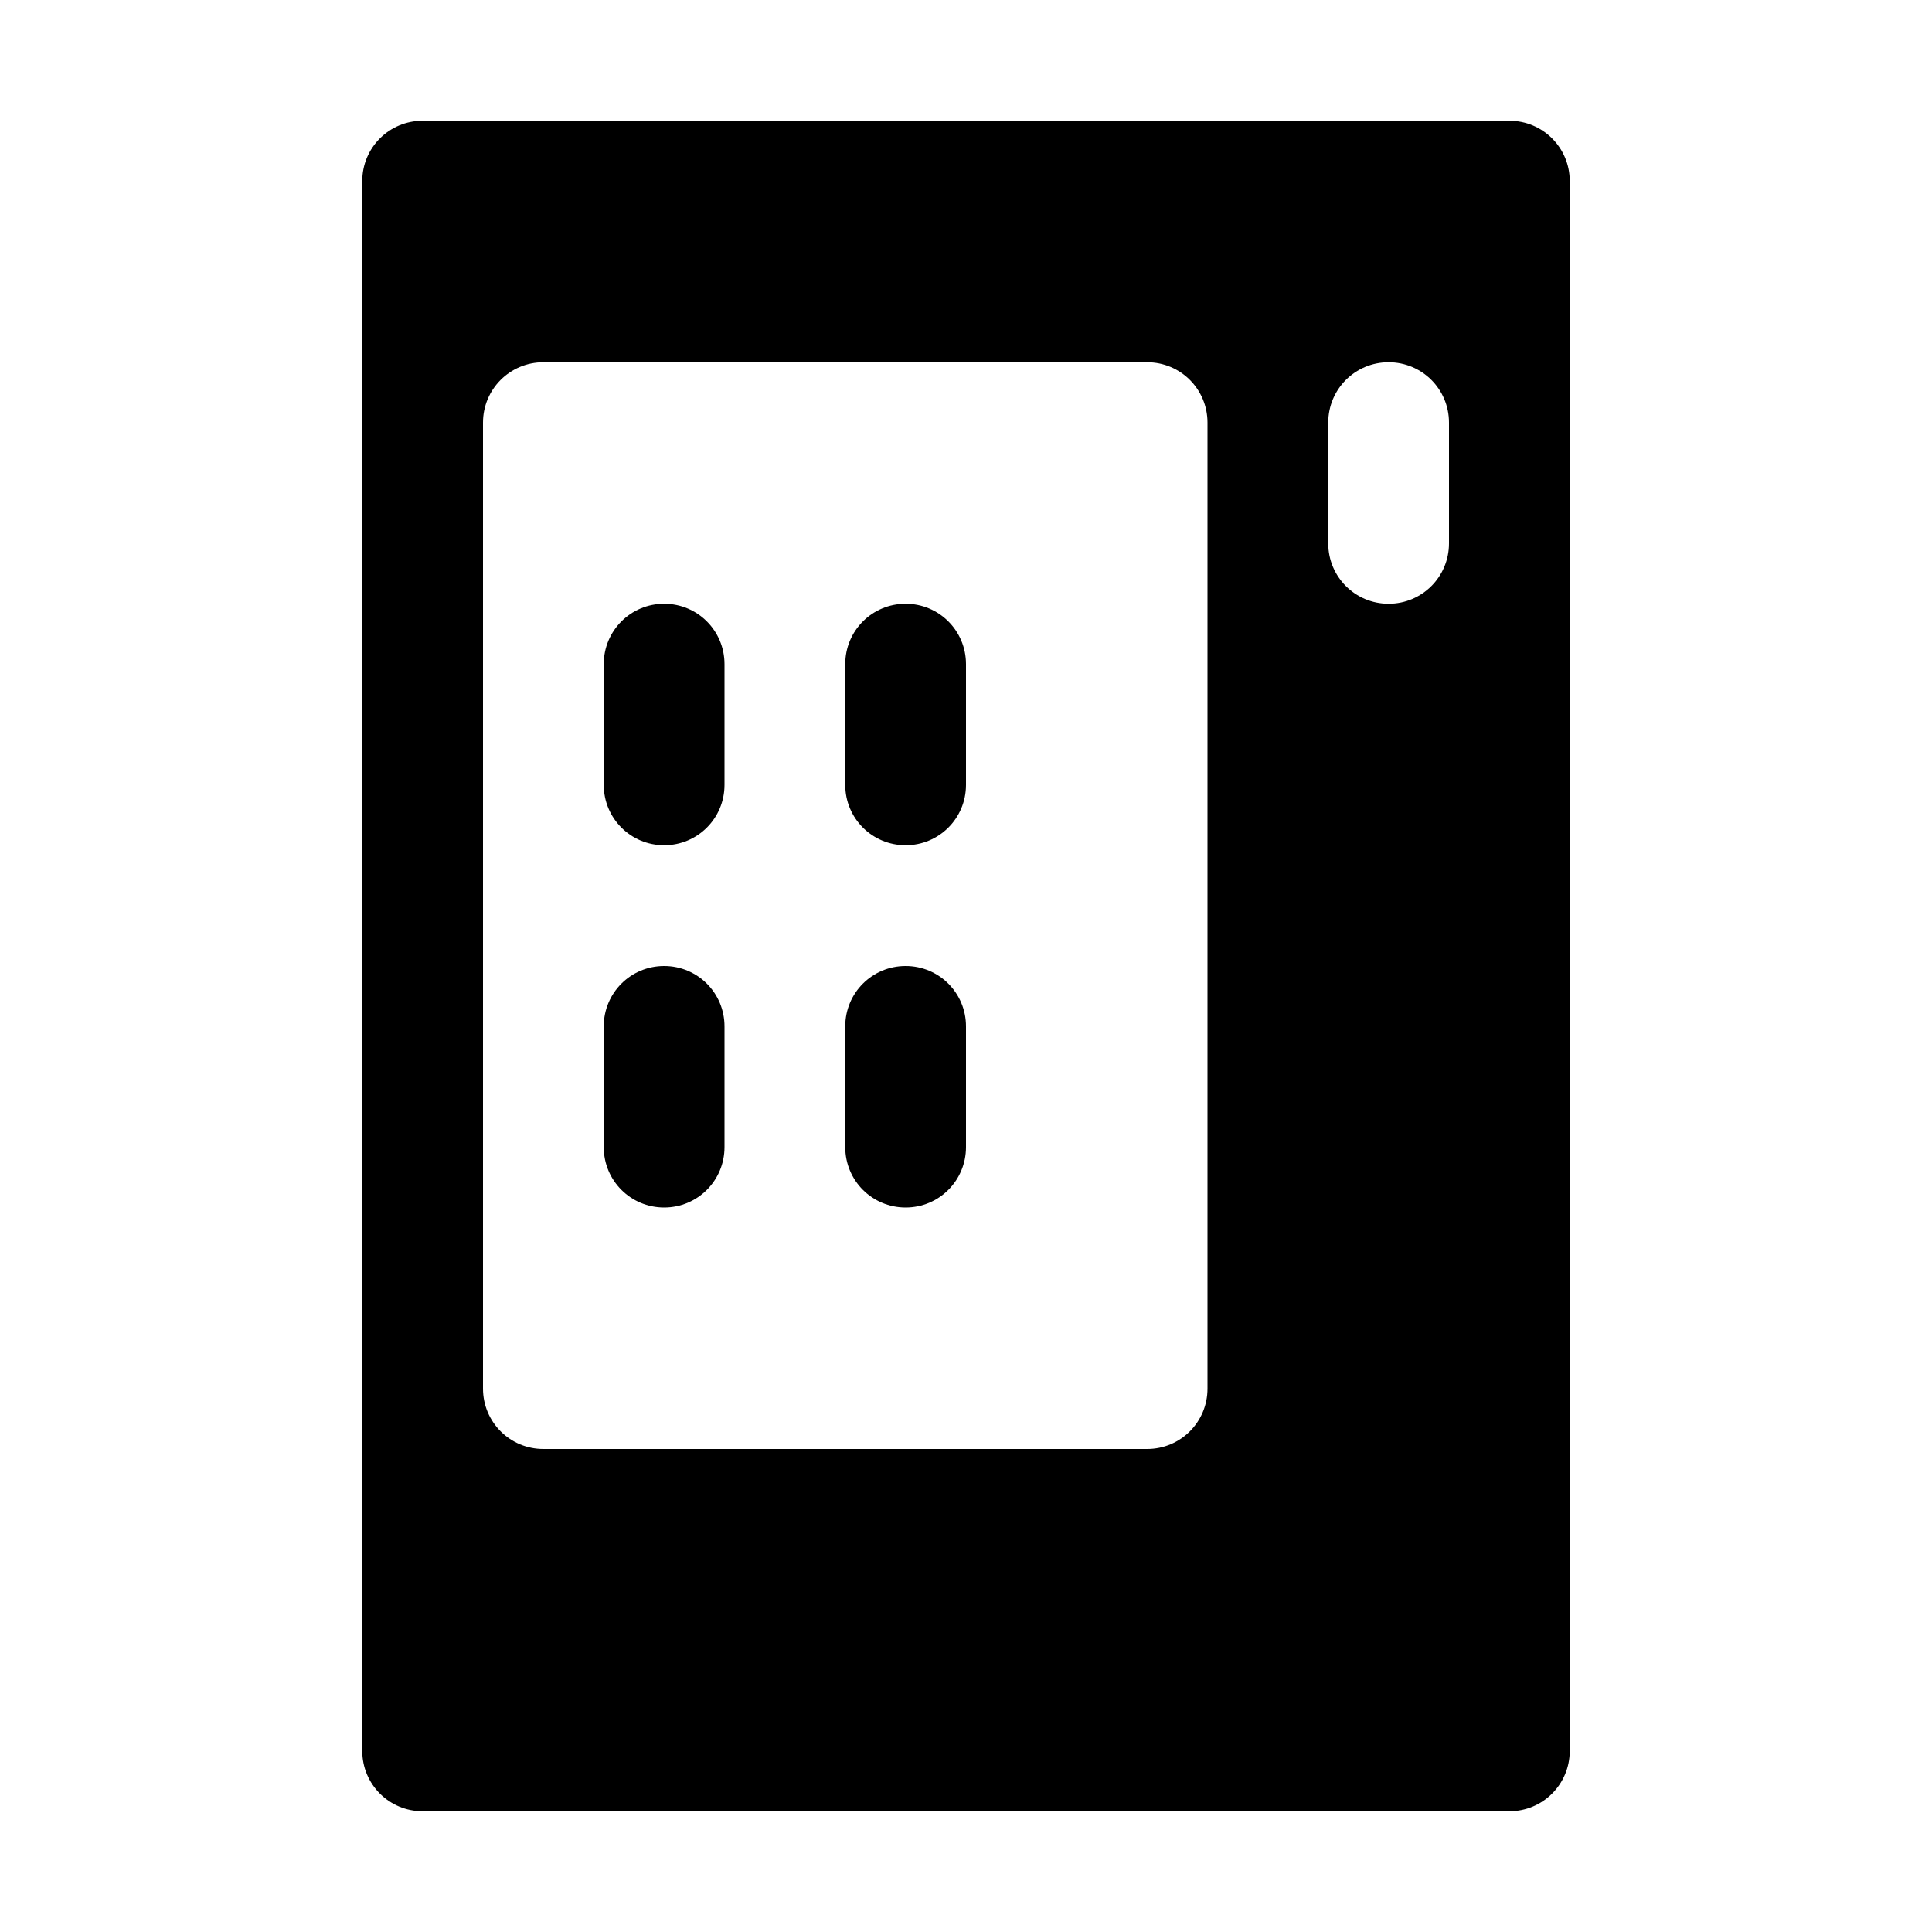 <svg xmlns="http://www.w3.org/2000/svg" width="16" height="16"><path d="M 3.5,1.0 C 3.223,1.0 3.0,1.223 3.0,1.5 L 3.0,14.5 C 3.0,14.777 3.223,15.0 3.5,15.0 L 12.5,15.0 C 12.777,15.0 13.0,14.777 13.0,14.5 L 13.0,1.5 C 13.0,1.223 12.777,1.0 12.5,1.0 L 3.5,1.0 M 4.5,3.0 L 9.5,3.0 C 9.777,3.0 10.0,3.223 10.0,3.5 L 10.0,11.5 C 10.0,11.777 9.777,12.0 9.5,12.0 L 4.5,12.0 C 4.223,12.0 4.0,11.777 4.0,11.5 L 4.0,3.5 C 4.0,3.223 4.223,3.0 4.5,3.0 M 11.5,3.0 C 11.777,3.0 12.0,3.223 12.0,3.5 L 12.0,4.5 C 12.0,4.777 11.777,5.0 11.5,5.0 C 11.223,5.0 11.0,4.777 11.0,4.5 L 11.0,3.5 C 11.0,3.223 11.223,3.0 11.5,3.0 M 5.5,5.0 C 5.223,5.0 5.0,5.223 5.0,5.5 L 5.0,6.5 C 5.0,6.777 5.223,7.0 5.5,7.0 C 5.777,7.0 6.0,6.777 6.0,6.5 L 6.0,5.5 C 6.0,5.223 5.777,5.0 5.5,5.0 M 7.5,5.0 C 7.223,5.0 7.0,5.223 7.0,5.5 L 7.0,6.5 C 7.0,6.777 7.223,7.0 7.5,7.0 C 7.777,7.0 8.0,6.777 8.0,6.5 L 8.0,5.5 C 8.0,5.223 7.777,5.0 7.5,5.0 M 5.5,8.0 C 5.223,8.0 5.0,8.223 5.0,8.5 L 5.0,9.5 C 5.0,9.777 5.223,10.0 5.5,10.0 C 5.777,10.0 6.0,9.777 6.0,9.5 L 6.0,8.5 C 6.0,8.223 5.777,8.0 5.5,8.0 M 7.5,8.0 C 7.223,8.0 7.0,8.223 7.0,8.5 L 7.0,9.5 C 7.0,9.777 7.223,10.0 7.5,10.0 C 7.777,10.0 8.0,9.777 8.0,9.5 L 8.0,8.5 C 8.0,8.223 7.777,8.0 7.5,8.0" fill="#000" /></svg>